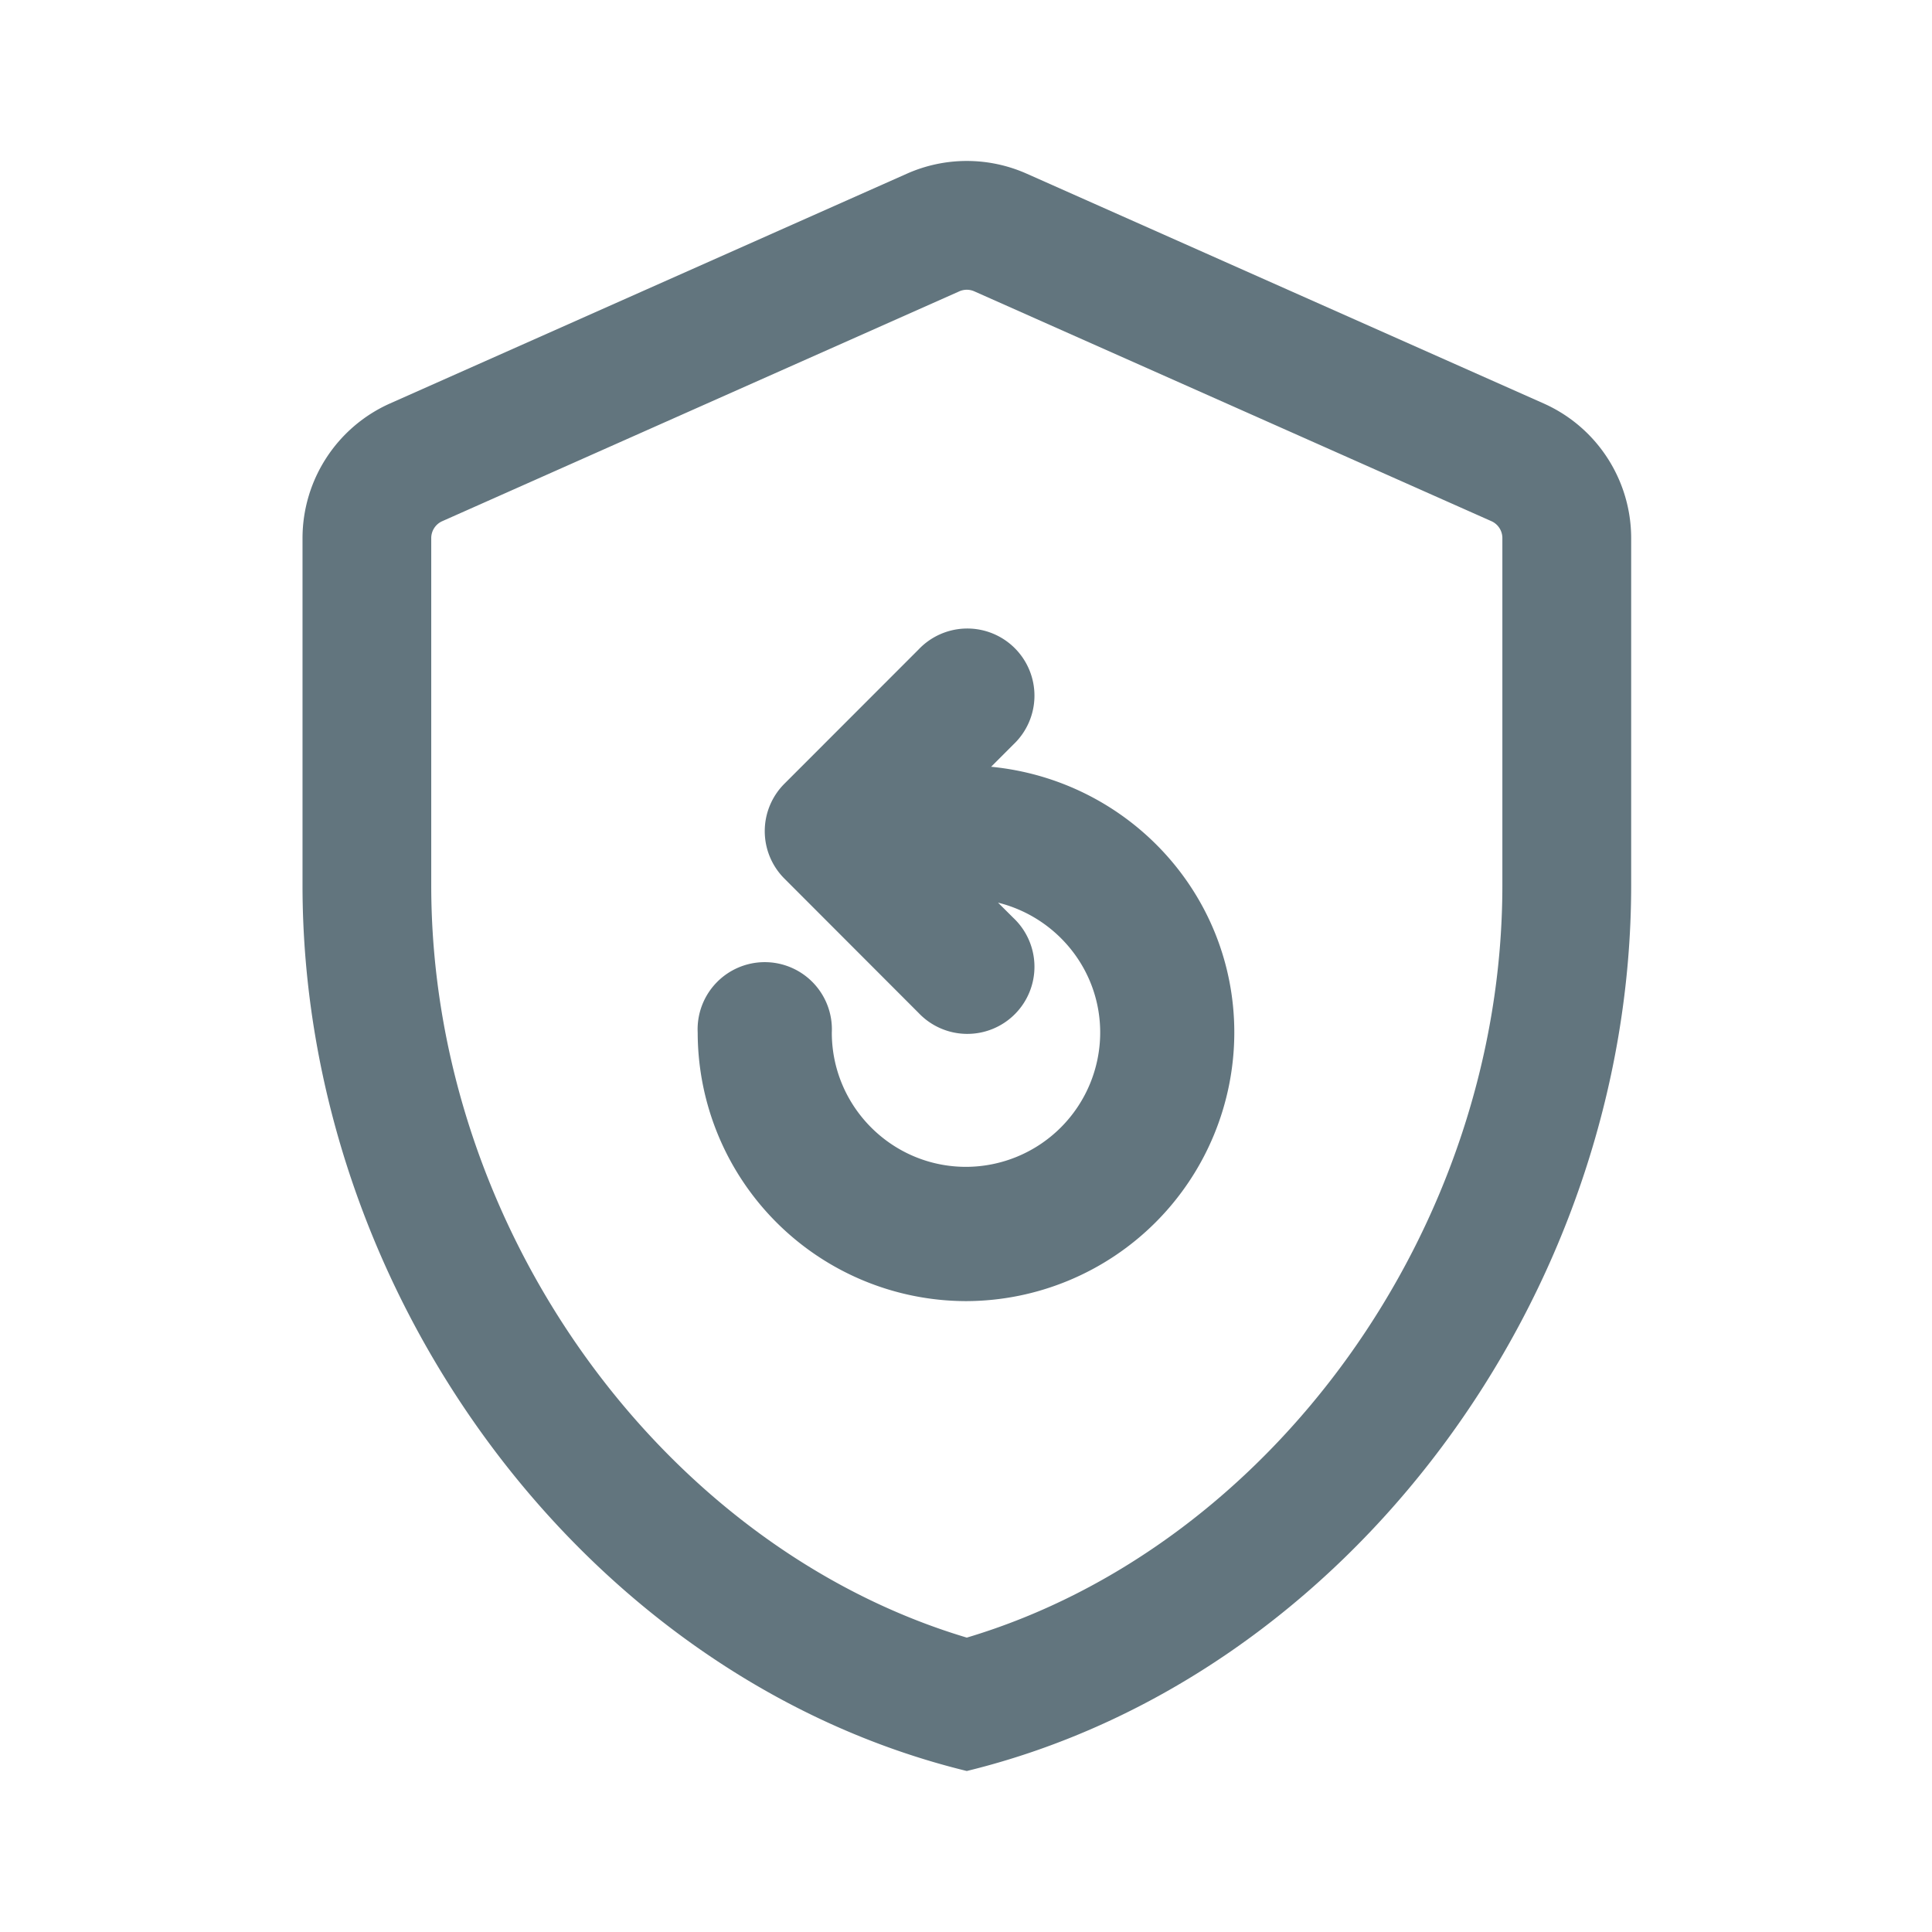 <svg xmlns="http://www.w3.org/2000/svg" fill="none" viewBox="0 0 24 24"><path fill="#62757E" fill-rule="evenodd" d="M11.915 3.62 5.497 6.473a.23.23 0 0 0-.14.214v4.31c0 4.275 2.885 8.22 6.653 9.346 3.769-1.125 6.653-5.07 6.653-9.346v-4.31a.23.23 0 0 0-.139-.214L12.105 3.62a.23.23 0 0 0-.19 0m-.65-1.462a1.83 1.83 0 0 1 1.49 0l6.419 2.853c.662.294 1.089.95 1.089 1.676v4.31c0 5.089-3.521 9.848-8.253 11.003-4.731-1.155-8.252-5.914-8.252-11.003v-4.31c0-.725.427-1.382 1.089-1.676zM12 16.163a3.34 3.34 0 0 1-3.333-3.336.834.834 0 1 1 1.666 0c0 .92.748 1.668 1.667 1.668a1.67 1.67 0 0 0 1.667-1.668c0-.781-.542-1.434-1.269-1.614l.191.19a.834.834 0 1 1-1.178 1.18l-1.667-1.669a.833.833 0 0 1 0-1.178l1.667-1.668a.834.834 0 1 1 1.178 1.18l-.277.277c1.698.166 3.021 1.575 3.021 3.302A3.34 3.34 0 0 1 12 16.163" clip-rule="evenodd"/></svg>